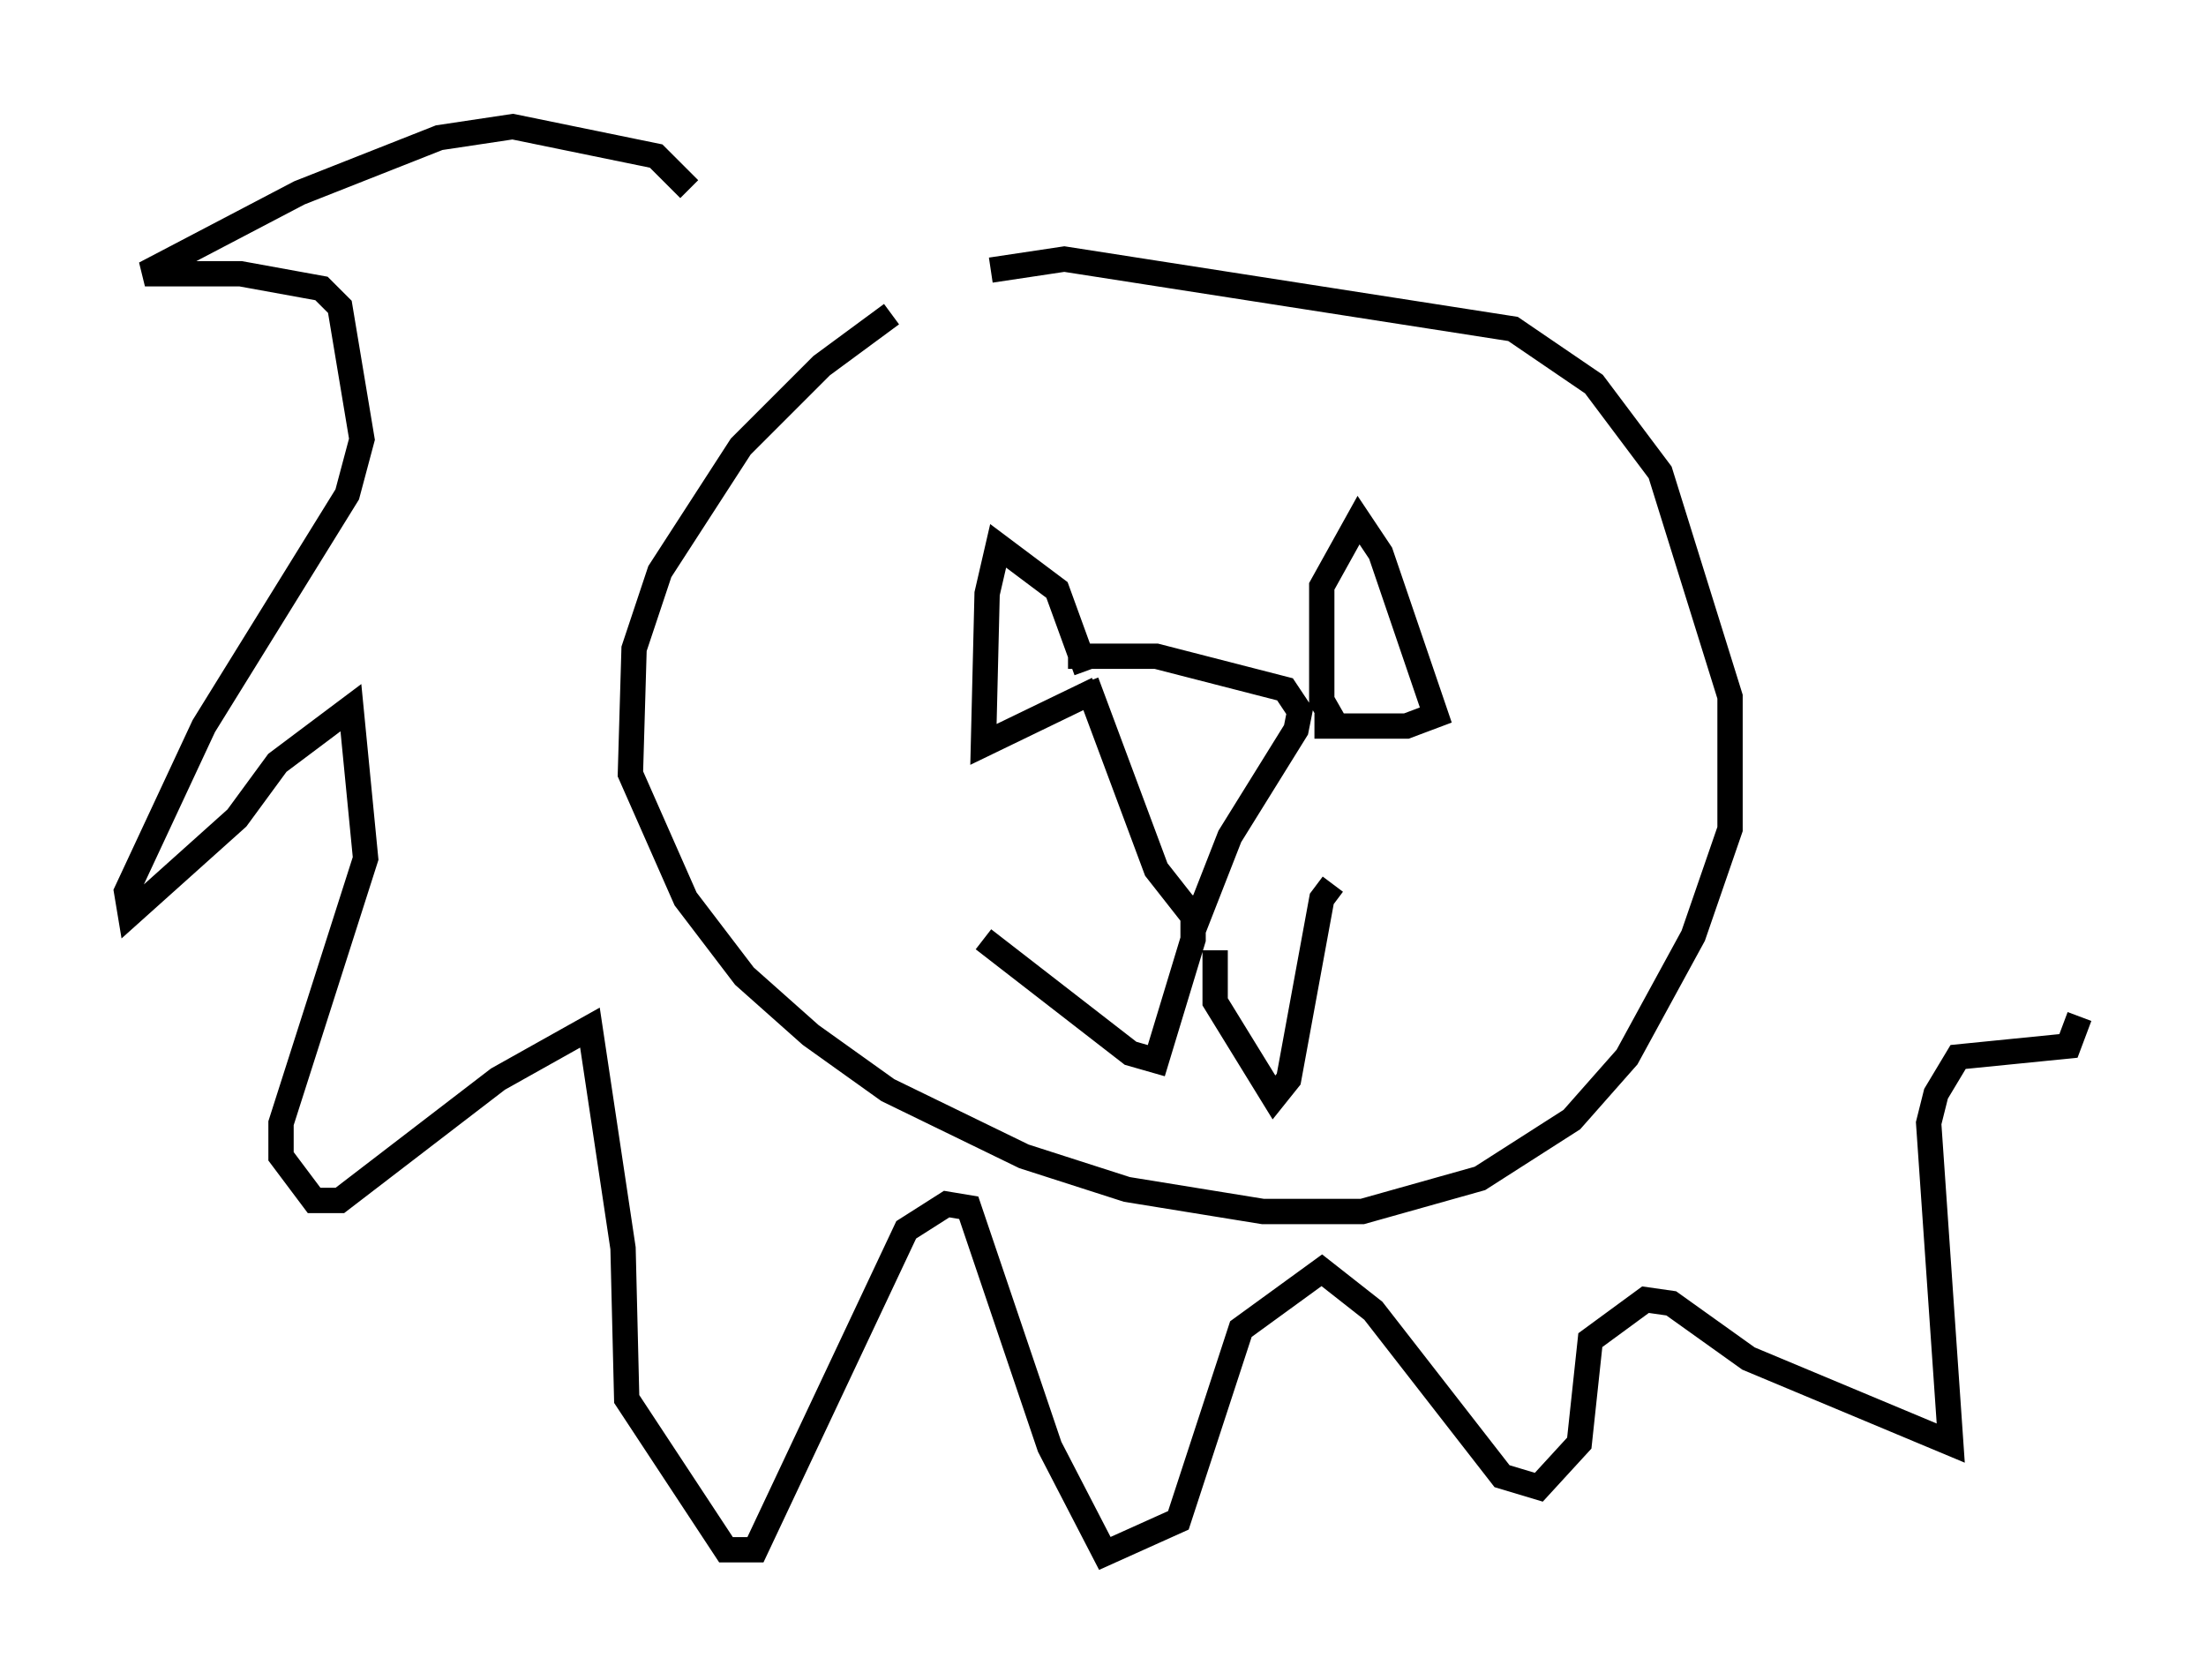 <?xml version="1.0" encoding="utf-8" ?>
<svg baseProfile="full" height="66.357" version="1.1" width="87.128" xmlns="http://www.w3.org/2000/svg" xmlns:ev="http://www.w3.org/2001/xml-events" xmlns:xlink="http://www.w3.org/1999/xlink"><defs /><rect fill="white" height="66.357" width="87.128" x="0" y="0" /><path d="M36.81, 11.972 m-1.598, 0.436 l-2.76, 2.034 -3.196, 3.196 l-3.196, 4.939 -1.017, 3.05 l-0.145, 4.939 2.179, 4.939 l2.324, 3.05 2.615, 2.324 l3.05, 2.179 5.374, 2.615 l4.067, 1.307 5.374, 0.872 l3.922, 0.0 4.648, -1.307 l3.631, -2.324 2.179, -2.469 l2.615, -4.793 1.453, -4.212 l0.0, -5.229 -2.76, -8.86 l-2.615, -3.486 -3.196, -2.179 l-17.721, -2.76 -2.905, 0.436 m3.05, 15.251 l3.486, 0.0 5.084, 1.307 l0.581, 0.872 -0.145, 0.726 l-2.615, 4.212 -1.307, 3.341 l-1.598, -2.034 -2.76, -7.408 m9.877, 1.743 l-0.581, -1.017 0.0, -4.503 l1.453, -2.615 0.872, 1.307 l2.179, 6.391 -1.162, 0.436 l-3.631, 0.0 m-9.006, -2.179 l-1.162, -3.196 -2.324, -1.743 l-0.436, 1.888 -0.145, 5.955 l4.503, -2.179 m3.777, 8.134 l0.0, 1.743 -1.453, 4.793 l-1.017, -0.291 -5.81, -4.503 m9.151, 0.436 l0.0, 2.034 2.324, 3.777 l0.581, -0.726 1.307, -7.117 l0.436, -0.581 m-25.419, -27.452 l-1.307, -1.307 -5.665, -1.162 l-2.905, 0.436 -5.52, 2.179 l-6.101, 3.196 3.777, 0.0 l3.196, 0.581 0.726, 0.726 l0.872, 5.229 -0.581, 2.179 l-5.665, 9.151 -3.05, 6.536 l0.145, 0.872 4.212, -3.777 l1.598, -2.179 2.905, -2.179 l0.581, 5.955 -3.341, 10.458 l0.0, 1.307 1.307, 1.743 l1.017, 0.0 6.246, -4.793 l3.631, -2.034 1.307, 8.715 l0.145, 5.955 3.922, 5.955 l1.162, 0.0 5.955, -12.637 l1.598, -1.017 0.872, 0.145 l3.196, 9.441 2.179, 4.212 l2.905, -1.307 2.469, -7.553 l3.196, -2.324 2.034, 1.598 l5.084, 6.536 1.453, 0.436 l1.598, -1.743 0.436, -4.067 l2.179, -1.598 1.017, 0.145 l3.05, 2.179 7.989, 3.341 l-0.872, -12.637 0.291, -1.162 l0.872, -1.453 4.358, -0.436 l0.436, -1.162 " fill="none" stroke="black" stroke-width="1" /></svg>
